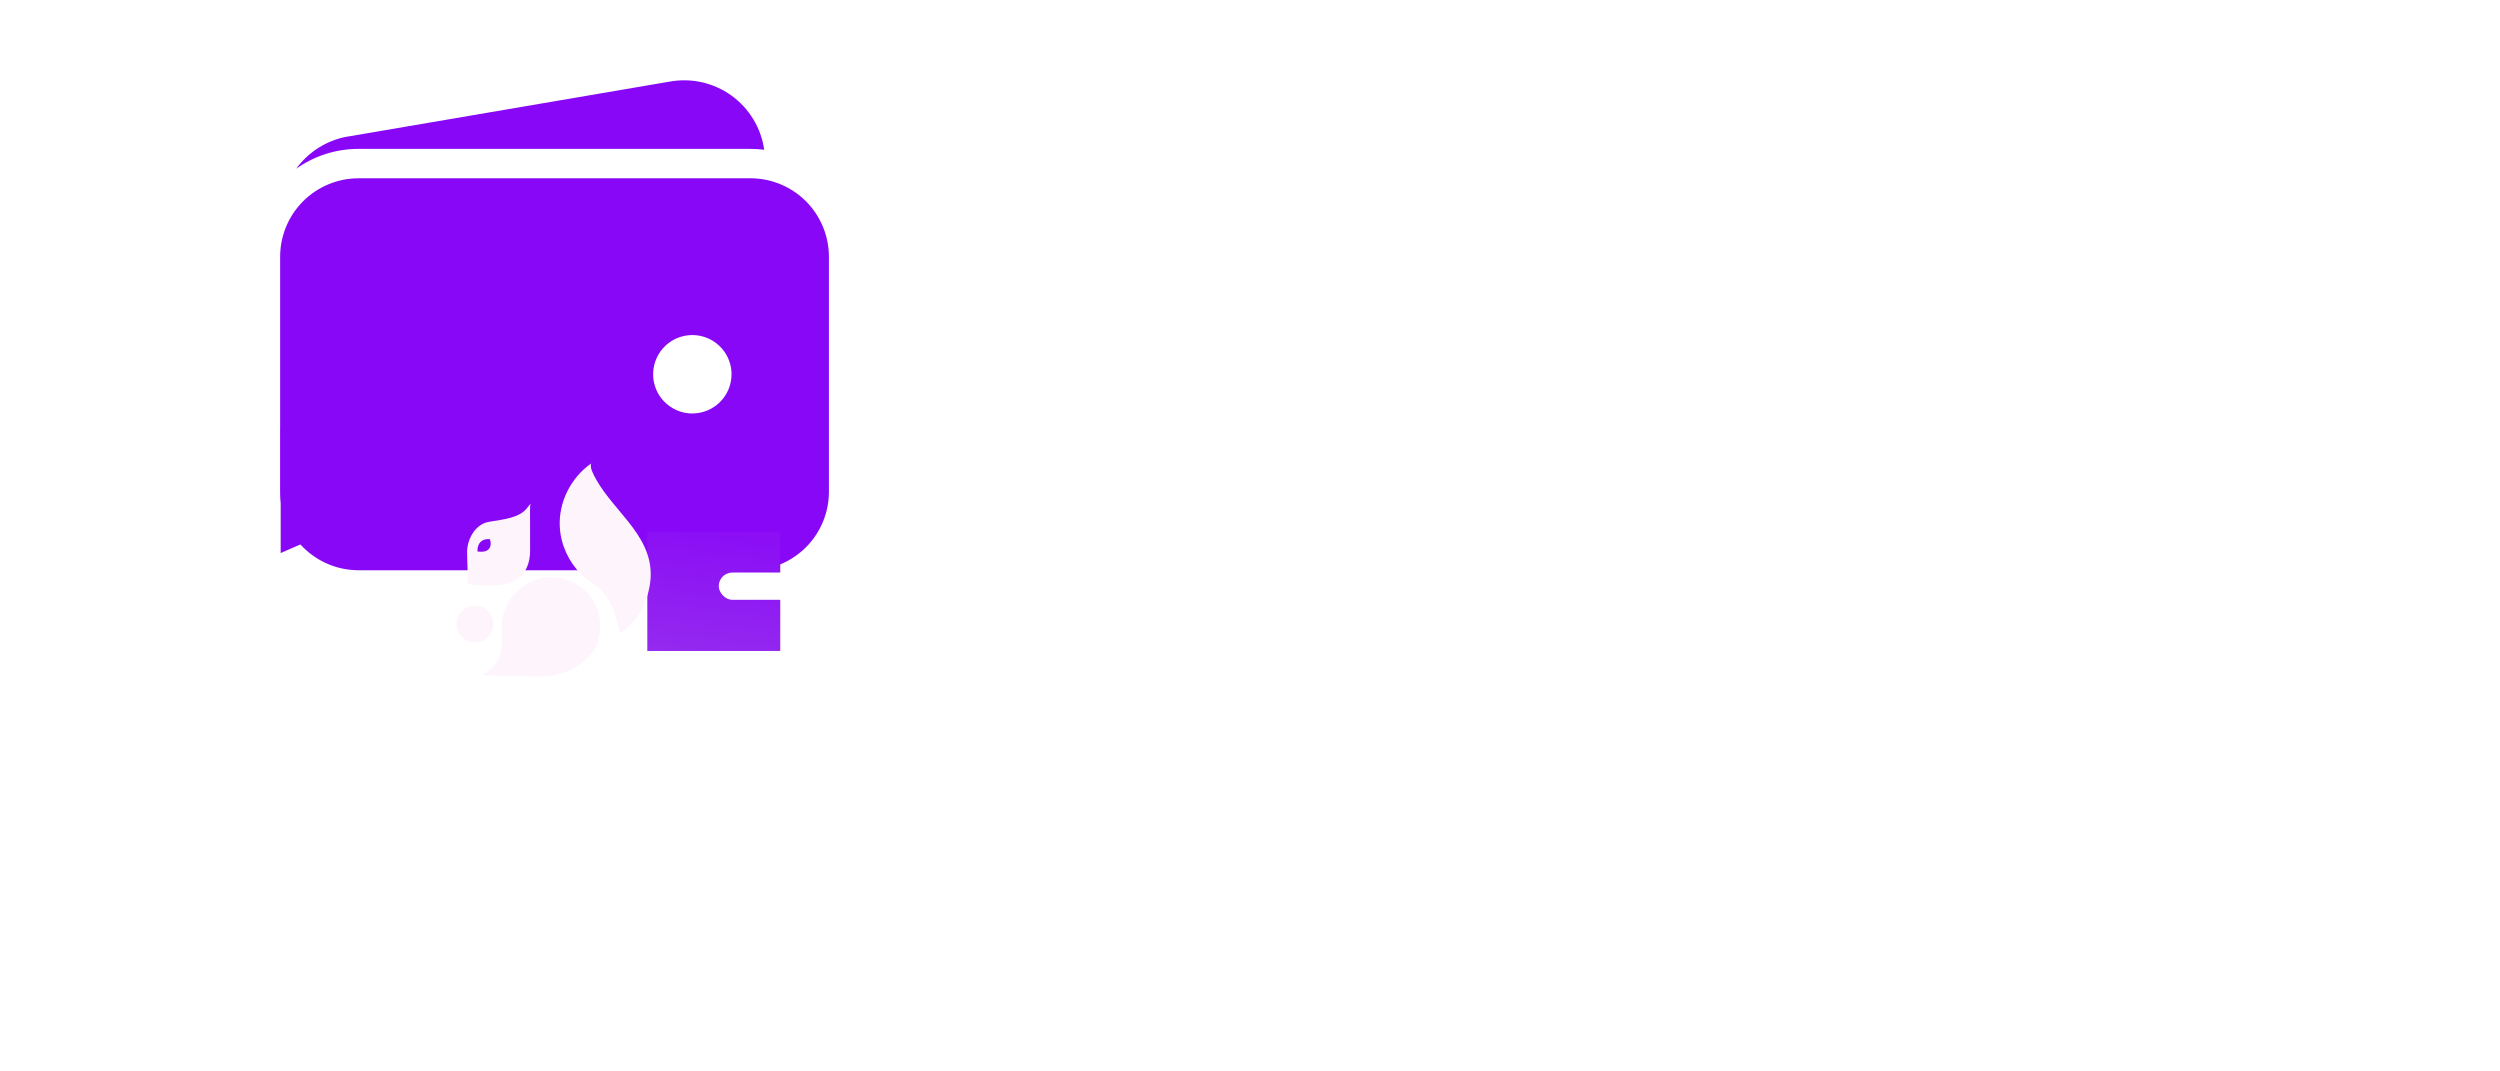 <svg width="70" height="30" viewBox="0 0 70 30" fill="none" xmlns="http://www.w3.org/2000/svg">
<path d="M43.776 21C47.104 21 48.88 18.952 48.88 15.64C48.88 12.328 47.088 10.28 43.776 10.28H39.728V21H43.776ZM43.552 11.88C45.776 11.88 46.992 12.952 46.992 15.64C46.992 18.328 45.776 19.4 43.568 19.4H41.536V11.88H43.552ZM52.314 12.104V10.28H50.522V12.104H52.314ZM52.314 21V13.208H50.522V21H52.314ZM56.002 21V10.28H54.21V21H56.002ZM59.689 21V10.28H57.897V21H59.689ZM63.233 21.16C64.865 21.16 65.617 19.944 65.857 18.92V19.496C65.857 20.616 66.513 21 67.345 21H68.449V19.464H67.953C67.665 19.464 67.537 19.352 67.537 19V16.072C67.537 14.152 66.449 13.048 64.513 13.048C62.785 13.048 61.569 13.944 60.961 14.776L62.033 16.056C62.481 15.24 63.297 14.632 64.337 14.632C65.409 14.632 65.761 15.16 65.825 15.944L63.217 17.048C61.953 17.544 61.185 18.216 61.185 19.32C61.185 20.44 61.953 21.16 63.233 21.16ZM62.913 19.048C62.913 18.648 63.185 18.376 63.857 18.072L65.857 17.176V18.008C65.857 19.064 65.057 19.768 63.873 19.768C63.217 19.768 62.913 19.496 62.913 19.048Z" fill="white"/>
<ellipse cx="15.795" cy="15" rx="14.881" ry="15" fill="white"/>
<g filter="url(#filter0_i_13096_84952)">
<path d="M10.039 10.155H21.015C21.143 10.154 21.271 10.163 21.398 10.179C21.355 9.876 21.251 9.586 21.092 9.324C20.934 9.063 20.724 8.836 20.476 8.658C20.227 8.48 19.945 8.354 19.647 8.288C19.349 8.222 19.04 8.217 18.739 8.273L9.713 9.814H9.703C9.136 9.923 8.632 10.243 8.294 10.71C8.804 10.348 9.414 10.154 10.039 10.155ZM21.015 10.978H10.039C9.457 10.978 8.899 11.21 8.487 11.621C8.076 12.033 7.844 12.591 7.844 13.173V19.758C7.844 20.34 8.076 20.898 8.487 21.31C8.899 21.721 9.457 21.953 10.039 21.953H21.015C21.596 21.953 22.154 21.721 22.566 21.31C22.977 20.898 23.209 20.34 23.21 19.758V13.173C23.209 12.591 22.977 12.033 22.566 11.621C22.154 11.21 21.596 10.978 21.015 10.978ZM19.385 17.563C19.168 17.563 18.956 17.499 18.776 17.378C18.595 17.257 18.454 17.086 18.371 16.886C18.288 16.685 18.267 16.464 18.309 16.251C18.351 16.038 18.456 15.843 18.609 15.689C18.763 15.536 18.958 15.431 19.171 15.389C19.384 15.347 19.605 15.368 19.805 15.451C20.006 15.534 20.177 15.675 20.298 15.856C20.419 16.036 20.483 16.248 20.483 16.465C20.483 16.757 20.367 17.036 20.161 17.242C19.956 17.447 19.676 17.563 19.385 17.563Z" fill="#8807F7"/>
</g>
<path d="M7.859 15.485V12.073C7.859 11.329 8.271 10.083 9.7 9.813C10.912 9.586 12.112 9.586 12.112 9.586C12.112 9.586 12.901 10.135 12.25 10.135C11.598 10.135 11.615 10.975 12.25 10.975C12.884 10.975 12.25 11.781 12.25 11.781L9.694 14.679L7.859 15.485Z" fill="#8807F7"/>
<rect x="18.125" y="14.887" width="3.722" height="3.34" fill="url(#paint0_linear_13096_84952)"/>
<path d="M14.841 14.239C14.842 14.63 14.842 15.021 14.843 15.412C14.844 15.75 14.734 16.078 14.421 16.25C14.055 16.45 13.537 16.4 13.128 16.358C13.113 16.357 13.099 16.355 13.084 16.354C13.098 16.072 13.092 15.788 13.079 15.507C13.062 15.127 13.292 14.673 13.7 14.609C14.144 14.539 14.53 14.492 14.739 14.247C14.746 14.24 14.752 14.233 14.758 14.224C14.789 14.183 14.822 14.142 14.855 14.102C14.845 14.146 14.841 14.193 14.841 14.239Z" fill="#FEF5FC"/>
<path d="M13.5 18.905C13.805 18.924 14.113 18.919 14.419 18.925C14.775 18.931 15.14 18.975 15.485 18.912C15.979 18.822 16.534 18.5 16.718 18.023C16.888 17.58 16.808 17.052 16.515 16.681C16.494 16.656 16.473 16.631 16.449 16.606C16.153 16.282 15.693 16.113 15.257 16.172C14.714 16.243 14.235 16.671 14.094 17.2C14.006 17.53 14.083 17.881 14.031 18.217C13.989 18.496 13.752 18.781 13.5 18.905Z" fill="#FEF5FC"/>
<path d="M16.552 12.977C16.525 13.059 16.558 13.149 16.593 13.229C17.046 14.24 18.261 14.923 18.219 16.137C18.2 16.686 17.926 17.331 17.468 17.656C17.435 17.68 17.404 17.701 17.366 17.712C17.278 17.549 17.269 17.309 17.194 17.128C17.101 16.902 16.978 16.68 16.806 16.504C16.641 16.337 16.434 16.24 16.269 16.076C15.923 15.73 15.704 15.255 15.675 14.766C15.633 14.068 15.982 13.376 16.552 12.977Z" fill="#FEF5FC"/>
<path d="M13.399 15.415C13.399 15.415 13.383 15.11 13.695 15.126C13.695 15.126 13.809 15.459 13.399 15.415Z" fill="#8807F7" stroke="#8807F7" stroke-width="0.061" stroke-miterlimit="10"/>
<path d="M13.298 17.991C13.584 17.991 13.816 17.76 13.816 17.474C13.816 17.189 13.584 16.957 13.298 16.957C13.013 16.957 12.781 17.189 12.781 17.474C12.781 17.76 13.013 17.991 13.298 17.991Z" fill="#FEF5FC"/>
<rect x="20.125" y="16.031" width="2.291" height="0.764" rx="0.382" fill="white"/>
<defs>
<filter id="filter0_i_13096_84952" x="7.844" y="2.248" width="15.367" height="19.705" filterUnits="userSpaceOnUse" color-interpolation-filters="sRGB">
<feFlood flood-opacity="0" result="BackgroundImageFix"/>
<feBlend mode="normal" in="SourceGraphic" in2="BackgroundImageFix" result="shape"/>
<feColorMatrix in="SourceAlpha" type="matrix" values="0 0 0 0 0 0 0 0 0 0 0 0 0 0 0 0 0 0 127 0" result="hardAlpha"/>
<feOffset dy="-5.986"/>
<feGaussianBlur stdDeviation="2.993"/>
<feComposite in2="hardAlpha" operator="arithmetic" k2="-1" k3="1"/>
<feColorMatrix type="matrix" values="0 0 0 0 0.792 0 0 0 0 0.792 0 0 0 0 0.792 0 0 0 0.25 0"/>
<feBlend mode="normal" in2="shape" result="effect1_innerShadow_13096_84952"/>
</filter>
<linearGradient id="paint0_linear_13096_84952" x1="19.986" y1="14.887" x2="19.399" y2="19.649" gradientUnits="userSpaceOnUse">
<stop stop-color="#8B0EF5"/>
<stop offset="1" stop-color="#9733ED"/>
</linearGradient>
</defs>
</svg>
